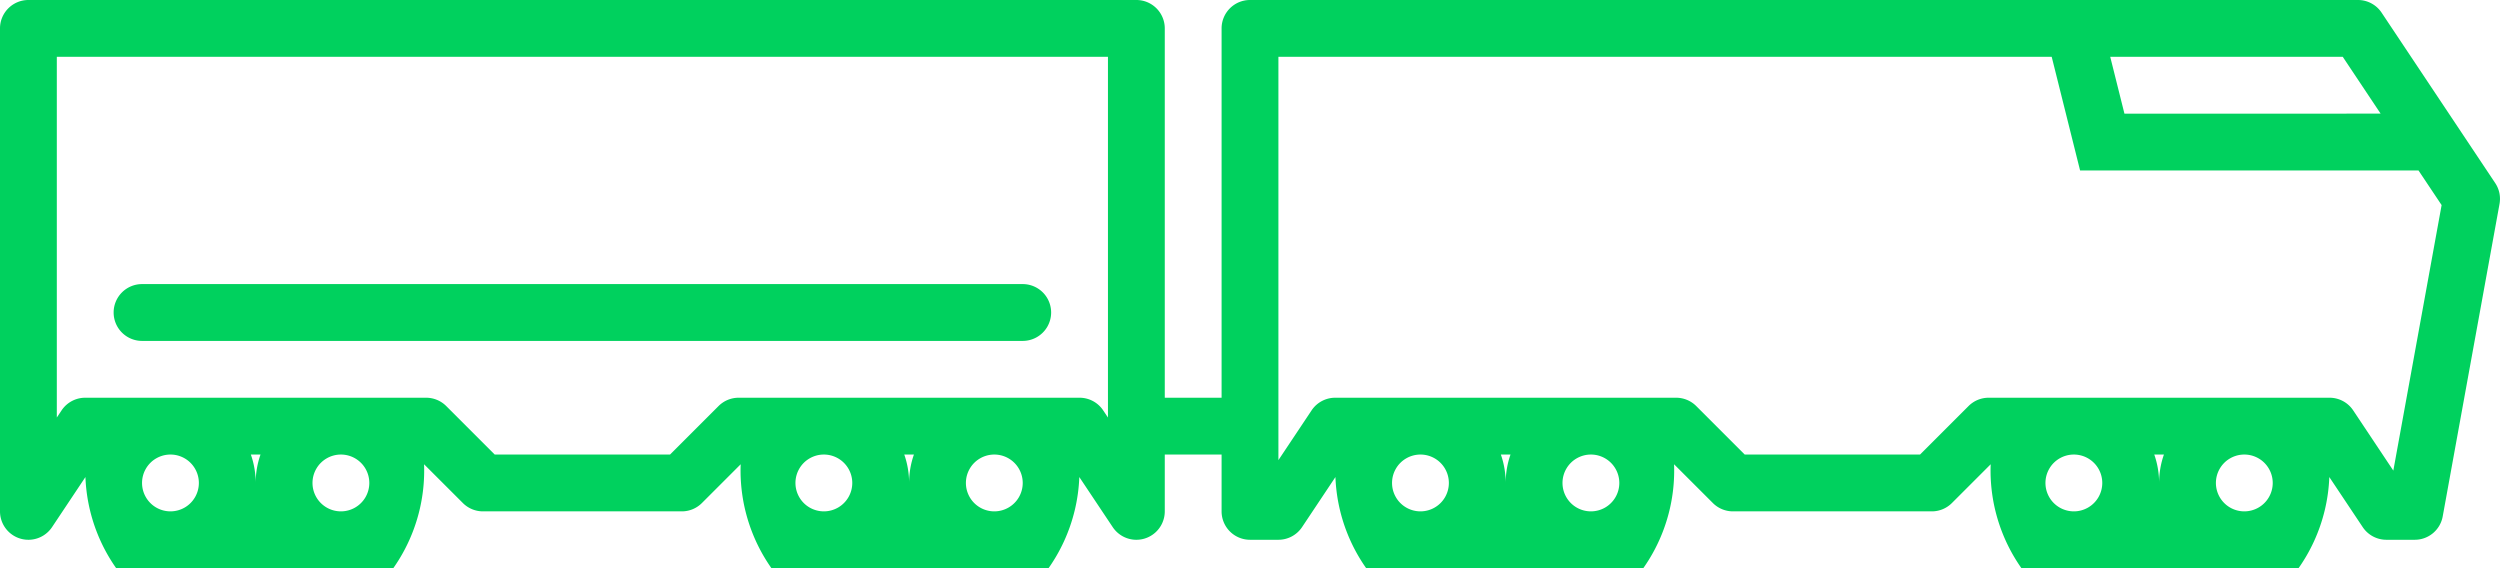 <svg width="88" height="20" xmlns="http://www.w3.org/2000/svg" xmlns:xlink="http://www.w3.org/1999/xlink"><use xlink:href="#path0_fillTrainIcon" fill="#00D15E"/><defs><path id="path0_fillTrainIcon" fill-rule="evenodd" d="M1 0a1 1 0 0 0-1 1v17a1 1 0 0 0 1.832.555l1.175-1.763a3 3 0 1 0 11.92-.45l1.366 1.365A1 1 0 0 0 17 18h7a1 1 0 0 0 .707-.293l1.365-1.365a3 3 0 1 0 11.92.45l1.176 1.763A1 1 0 0 0 41 18v-2h2v2a1 1 0 0 0 1 1h1a1 1 0 0 0 .832-.445l1.175-1.763a3 3 0 1 0 11.92-.45l1.366 1.365A1 1 0 0 0 61 18h7a1 1 0 0 0 .707-.293l1.365-1.365a3 3 0 1 0 11.92.45l1.176 1.763A1 1 0 0 0 84 19h1a.999.999 0 0 0 .983-.821l2-11a.998.998 0 0 0-.151-.734l-4-6A1 1 0 0 0 83 0H44a1 1 0 0 0-1 1v13h-2V1a1 1 0 0 0-1-1H1zm75 17c0-.35-.06-.687-.17-1h.34c-.11.313-.17.65-.17 1zm-23 0c0-.35-.06-.687-.17-1h.34c-.11.313-.17.65-.17 1zm-18-1a1 1 0 1 0 0 2 1 1 0 0 0 0-2zm0-2h3a1 1 0 0 1 .832.445l.168.252V2H2v12.697l.168-.252A1 1 0 0 1 3 14h12a1 1 0 0 1 .707.293L17.414 16h6.172l1.707-1.707A1 1 0 0 1 26 14h9zm-2.83 2c-.11.313-.17.65-.17 1 0-.35-.06-.687-.17-1h.34zM9 17a3 3 0 0 0-.17-1h.34A3 3 0 0 0 9 17zm19 0a1 1 0 1 1 2 0 1 1 0 0 1-2 0zm-16-1a1 1 0 1 0 0 2 1 1 0 0 0 0-2zm-7 1a1 1 0 1 1 2 0 1 1 0 0 1-2 0zm40-2v1.197l1.168-1.752A1 1 0 0 1 47 14h12a1 1 0 0 1 .707.293L61.414 16h6.172l1.707-1.707A1 1 0 0 1 70 14h12a1 1 0 0 1 .832.445l1.413 2.12 1.7-9.346L85.131 6H73.219l-.189-.757L72.22 2H45v13zm33 2a1 1 0 1 1 2 0 1 1 0 0 1-2 0zm-5-1a1 1 0 1 0 0 2 1 1 0 0 0 0-2zm-18 1a1 1 0 1 1 2 0 1 1 0 0 1-2 0zm-5-1a1 1 0 1 0 0 2 1 1 0 0 0 0-2zM82.465 2l1.333 2H74.78l-.5-2h8.184zM4 11a1 1 0 0 1 1-1h31a1 1 0 1 1 0 2H5a1 1 0 0 1-1-1z"/></defs></svg>